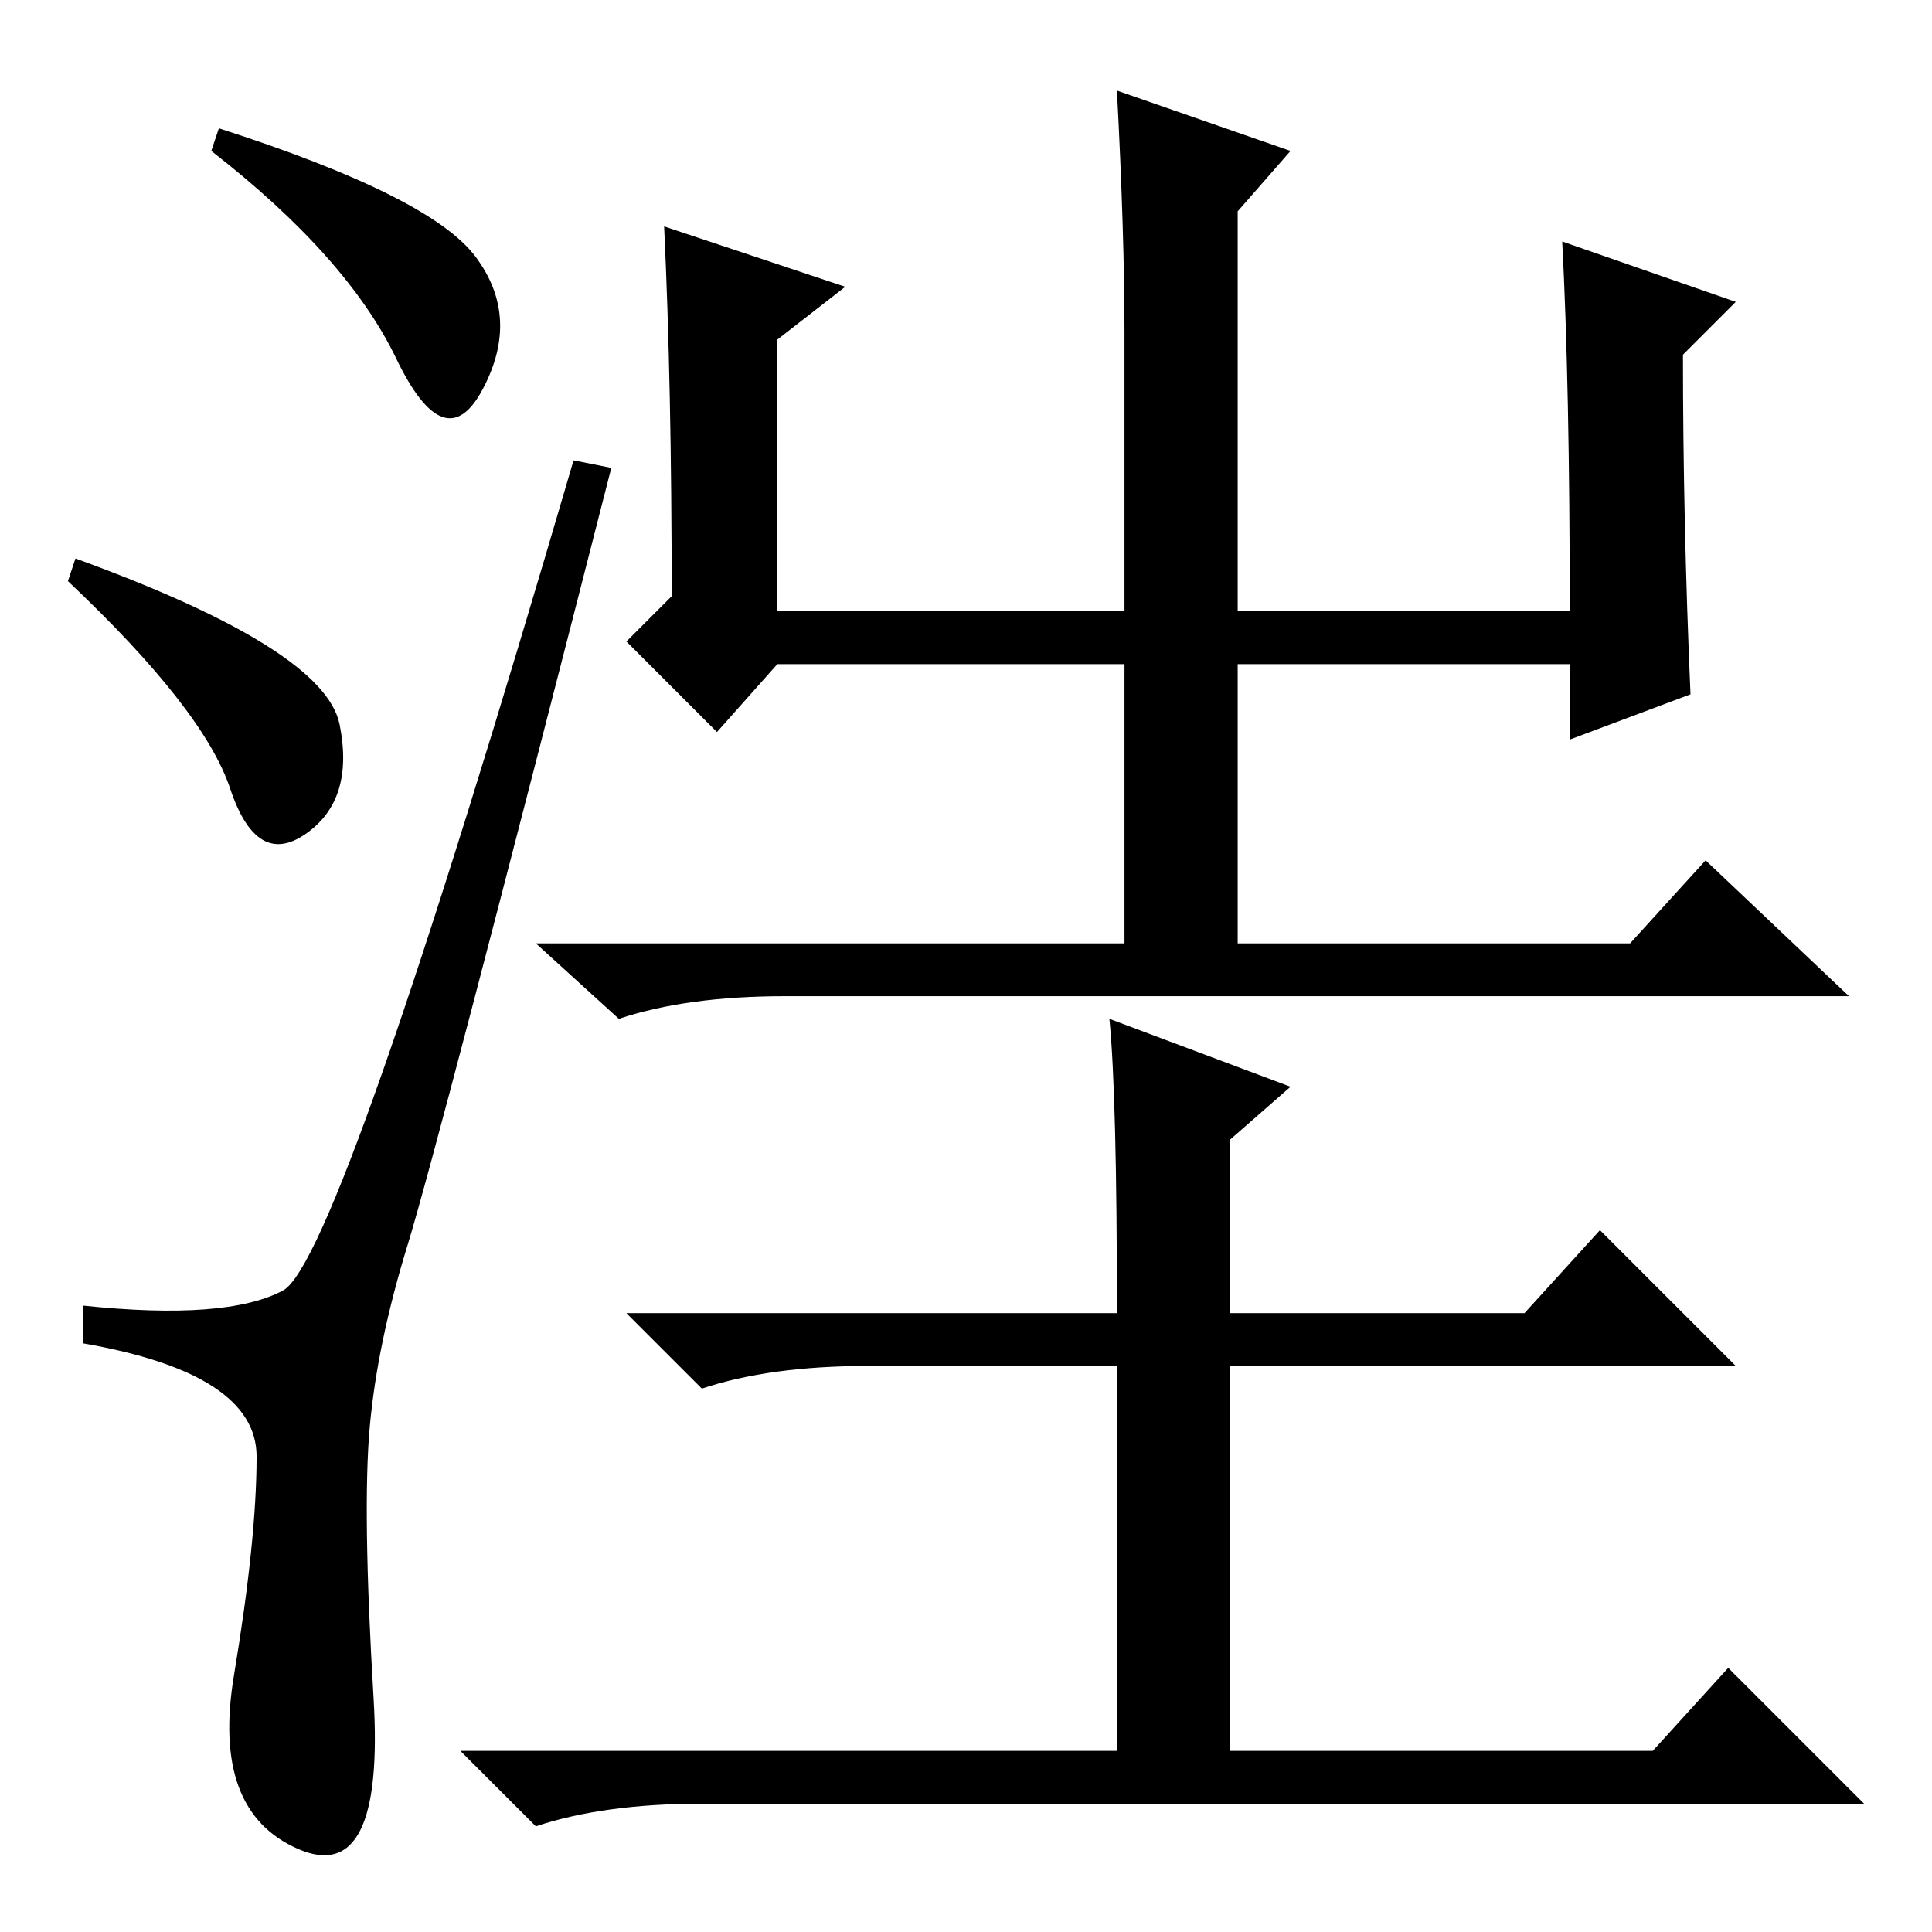 <?xml version="1.0" standalone="no"?>
<!DOCTYPE svg PUBLIC "-//W3C//DTD SVG 1.1//EN" "http://www.w3.org/Graphics/SVG/1.1/DTD/svg11.dtd" >
<svg xmlns="http://www.w3.org/2000/svg" xmlns:xlink="http://www.w3.org/1999/xlink" version="1.1" viewBox="0 -36 256 256">
  <g transform="matrix(1 0 0 -1 0 220)">
   <path fill="currentColor"
d="M63 222q6 -8 1 -17.5t-11.5 4t-24.5 27.5l1 3q28 -9 34 -17zM10 182q33 -12 35 -22t-4.5 -14.5t-10 6t-21.5 27.5zM37.5 85q7.5 4 38.5 110l5 -1q-23 -90 -27 -103t-5 -24t0.5 -36t-10 -20t-8.5 23t3 29t-23 15v5q19 -2 26.5 2zM148 244l23 -8l-7 -8v-53h44q0 30 -1 49
l23 -8l-7 -7q0 -22 1 -45l-16 -6v10h-44v-37h52l10 11l19 -18h-141q-13 0 -22 -3l-11 10h78v37h-46l-8 -9l-12 12l6 6q0 28 -1 49l24 -8l-9 -7v-36h46v37q0 13 -1 32zM147 121l24 -9l-8 -7v-23h39l10 11l18 -18h-67v-51h56l10 11l18 -18h-154q-13 0 -22 -3l-10 10h87v51h-33
q-13 0 -22 -3l-10 10h65q0 29 -1 39z" />
  </g>

</svg>
